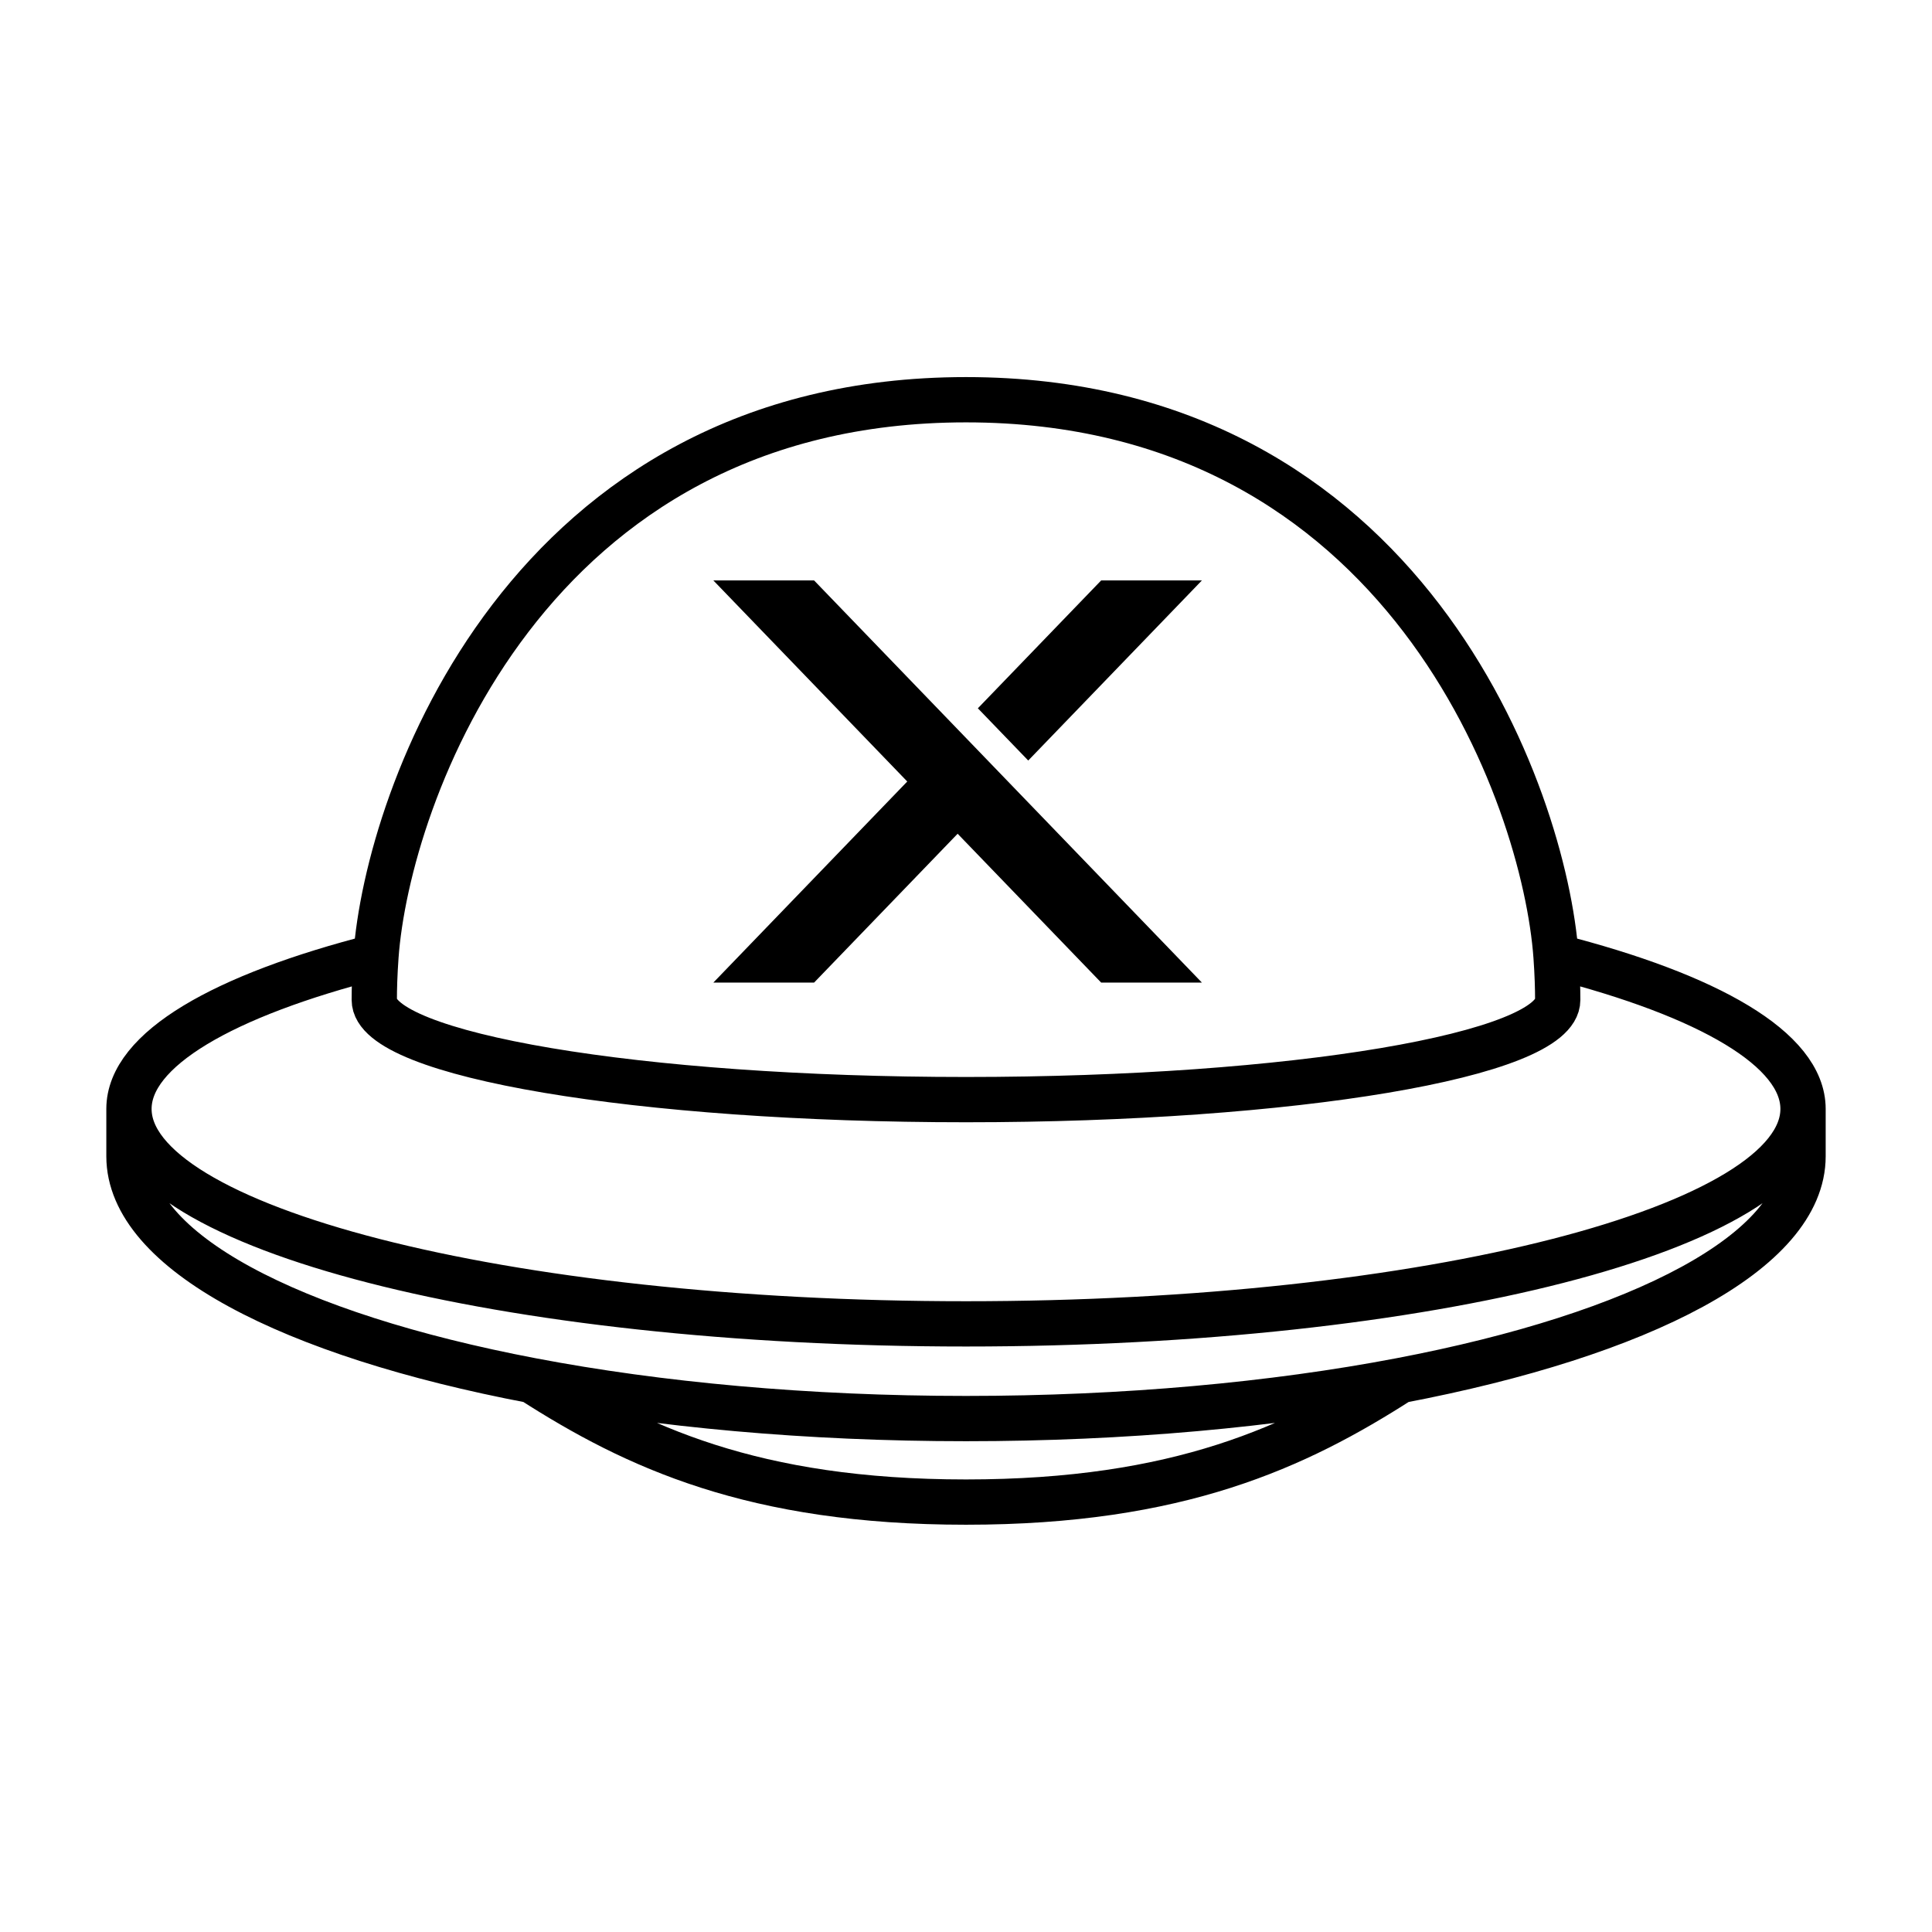 <svg width="256" height="256" viewBox="0 0 256 256" fill="none" xmlns="http://www.w3.org/2000/svg">
<g clip-path="url(#clip0_795_196)">
<path d="M238.912 146.939C238.912 162.668 189.255 175.42 128 175.42C66.745 175.42 17.088 162.668 17.088 146.939M238.912 146.939V153.213C238.912 165.809 217.529 176.84 185.517 182.935M238.912 146.939C238.912 139.042 226.398 131.897 206.185 126.738M17.088 146.939V153.213C17.088 165.809 38.471 176.84 70.483 182.935M17.088 146.939C17.088 139.042 29.602 131.897 49.815 126.738M185.517 182.935C171.828 191.719 156.188 199.034 128 199.034C99.812 199.034 84.172 191.719 70.483 182.935M185.517 182.935C168.747 186.129 149.059 187.968 128 187.968C106.941 187.968 87.253 186.129 70.483 182.935M49.815 126.738C49.647 129.084 49.594 131.042 49.594 132.498C49.594 139.793 84.698 145.706 128 145.706C171.302 145.706 206.406 139.793 206.406 132.498C206.406 131.042 206.353 129.084 206.185 126.738M49.815 126.738C51.327 105.592 69.754 52.966 128 52.966C186.246 52.966 204.673 105.592 206.185 126.738" stroke="black" stroke-width="6"/>
<path d="M107.873 76.912H94.524L120.216 103.554L94.524 130.196H107.873L126.891 110.475L145.908 130.196H159.257L107.873 76.912Z" fill="black"/>
<path d="M159.257 76.912H145.908L129.571 93.853L136.246 100.774L159.257 76.912Z" fill="black"/>
</g>
<defs>
<clipPath id="clip0_795_196">
<rect width="256" height="256" fill="white"/>
</clipPath>
</defs>
</svg>
